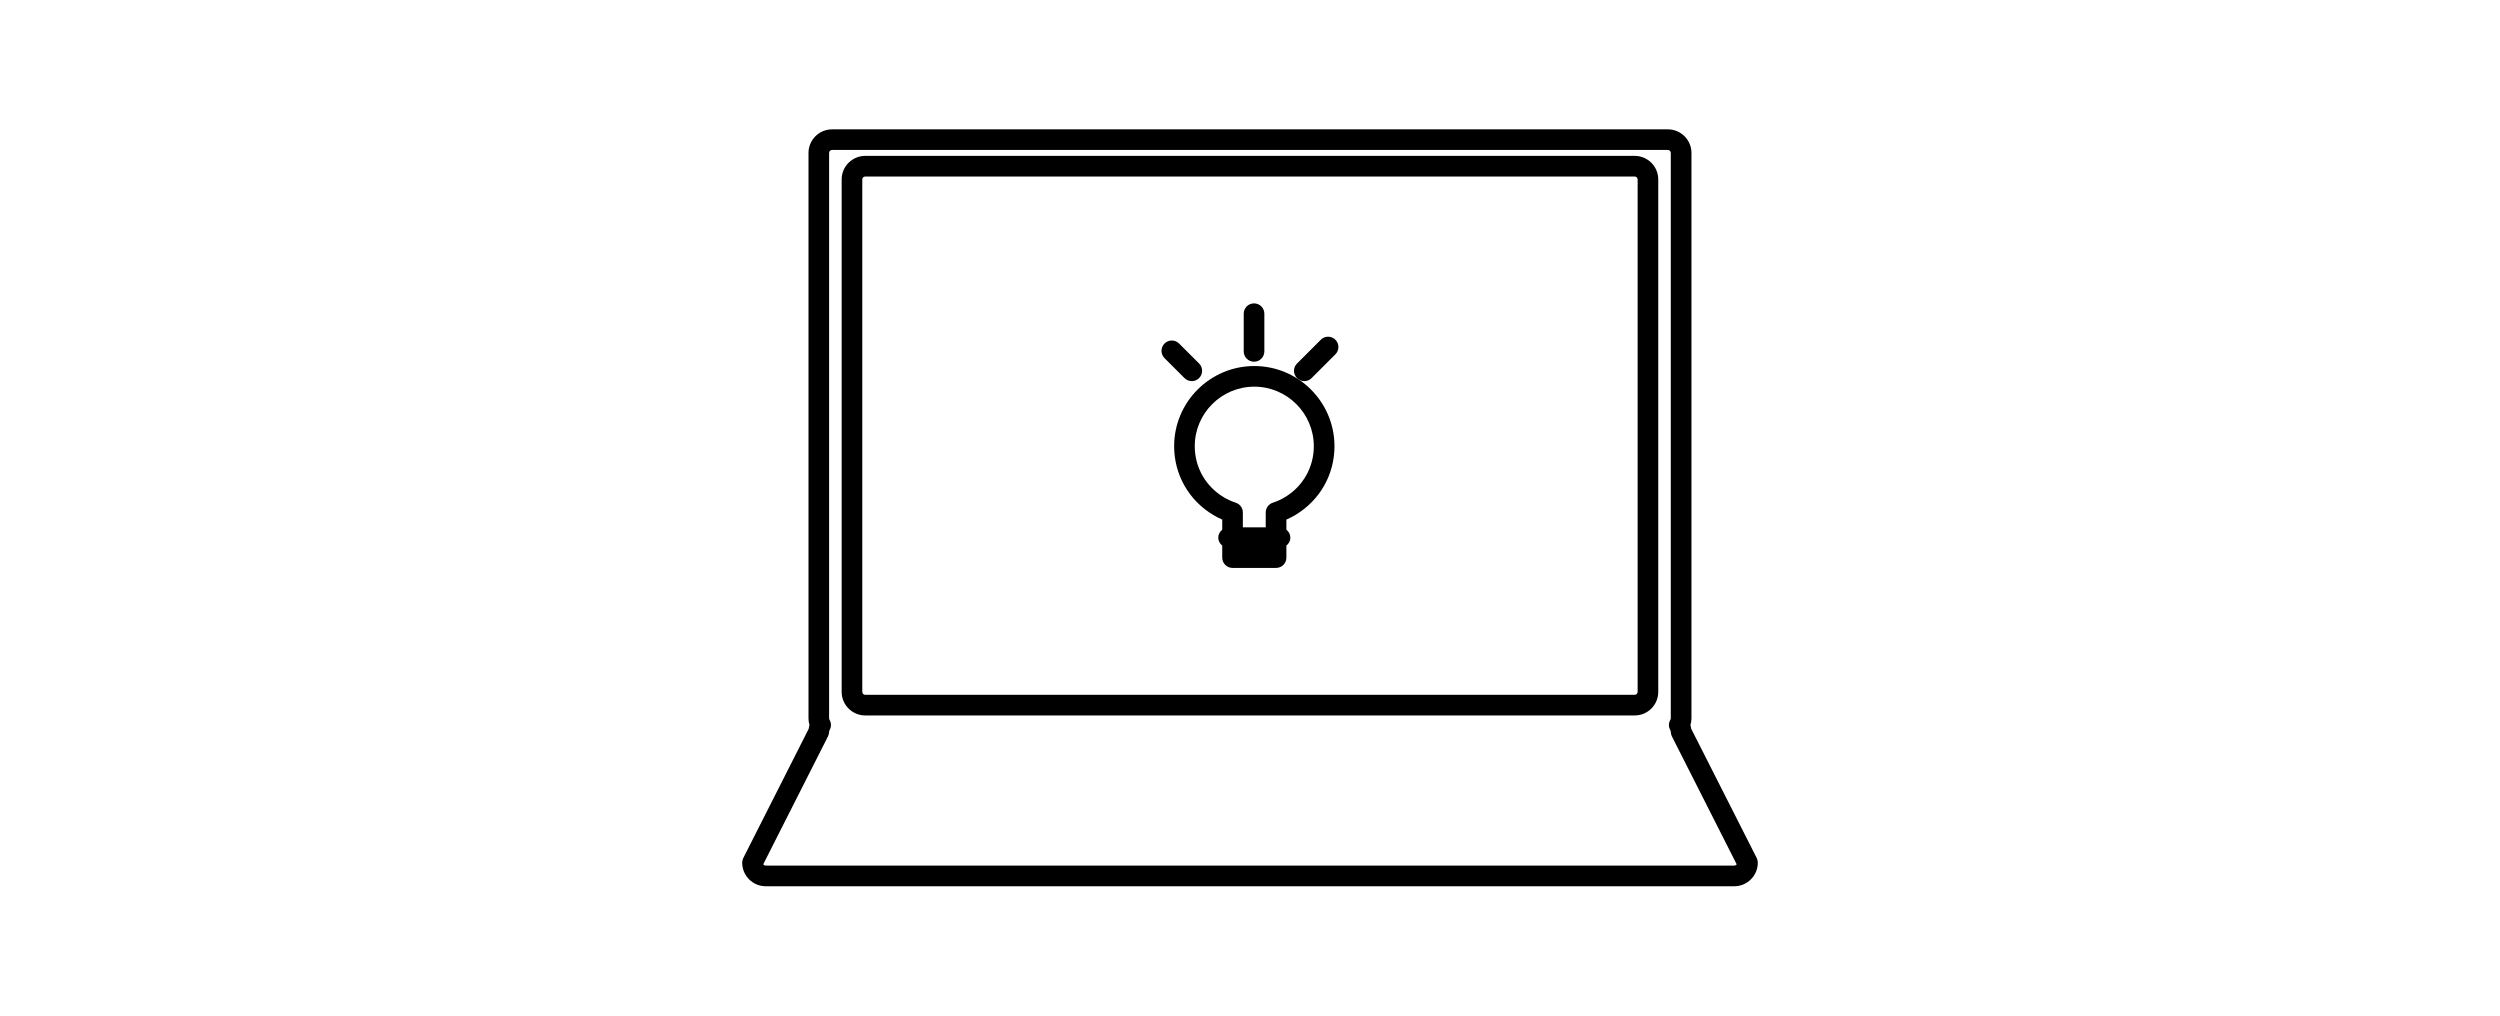 <?xml version="1.0" encoding="iso-8859-1"?>
<!-- Uploaded to: SVG Repo, www.svgrepo.com, Generator: SVG Repo Mixer Tools -->
<!DOCTYPE svg PUBLIC "-//W3C//DTD SVG 1.1//EN" "http://www.w3.org/Graphics/SVG/1.1/DTD/svg11.dtd">
<svg fill="#000000" version="1.1" id="Capa_1" xmlns="http://www.w3.org/2000/svg" xmlns:xlink="http://www.w3.org/1999/xlink" 
	  height="40px"  viewBox="0 0 98.463 98.462"
	 xml:space="preserve">
<g>
	<g>
		<path d="M49.648,35.487c-4.286,0-7.771,3.485-7.771,7.771c0,2.756,1.418,5.248,3.793,6.669c0.276,0.166,0.567,0.314,0.87,0.447
			v0.98c-0.229,0.186-0.386,0.453-0.386,0.771c0,0.312,0.155,0.584,0.386,0.768v1.166c0,0.553,0.445,1,1,1h4.219
			c0.554,0,1-0.447,1-1v-1.166c0.228-0.184,0.384-0.453,0.384-0.768s-0.154-0.586-0.384-0.771v-0.98
			c0.302-0.133,0.593-0.281,0.871-0.447c2.373-1.421,3.791-3.913,3.791-6.669C57.419,38.973,53.934,35.487,49.648,35.487z
			 M52.602,48.21c-0.357,0.215-0.75,0.395-1.158,0.527s-0.688,0.519-0.688,0.947v1.438h-2.218v-1.438
			c0-0.432-0.275-0.812-0.687-0.947c-0.41-0.137-0.8-0.313-1.158-0.527c-1.766-1.055-2.817-2.906-2.817-4.952
			c0-3.183,2.59-5.771,5.771-5.771c3.182,0,5.771,2.59,5.771,5.771C55.419,45.304,54.367,47.155,52.602,48.21z"/>
		<path d="M49.623,35.067c0.553,0,1-0.447,1-1v-3.654c0-0.553-0.447-1-1-1c-0.554,0-1,0.447-1,1v3.654
			C48.623,34.621,49.069,35.067,49.623,35.067z"/>
		<path d="M43.589,36.949c0.256,0,0.512-0.099,0.707-0.293c0.391-0.392,0.391-1.024,0-1.414l-1.938-1.936
			c-0.391-0.392-1.021-0.392-1.414,0c-0.391,0.392-0.391,1.023,0,1.414l1.938,1.936C43.078,36.851,43.335,36.949,43.589,36.949z"/>
		<path d="M56.096,32.937l-2.306,2.306c-0.394,0.391-0.394,1.022,0,1.414c0.192,0.194,0.448,0.293,0.707,0.293
			c0.256,0,0.512-0.099,0.705-0.293l2.307-2.306c0.392-0.392,0.392-1.022,0-1.414C57.119,32.544,56.486,32.545,56.096,32.937z"/>
		<path d="M86.527,15.112H11.929c-1.261,0-2.286,1.024-2.286,2.285v49.678c0,1.264,1.025,2.287,2.286,2.287h74.598
			c1.262,0,2.285-1.023,2.285-2.287V17.397C88.812,16.138,87.789,15.112,86.527,15.112z M86.812,67.078
			c0,0.156-0.127,0.285-0.285,0.285H11.929c-0.158,0-0.286-0.129-0.286-0.285v-49.68c0-0.157,0.128-0.285,0.286-0.285h74.598
			c0.158,0,0.285,0.128,0.285,0.285V67.078z"/>
		<path d="M92.012,70.664c-0.019-0.125-0.044-0.25-0.08-0.371c0.063-0.211,0.098-0.428,0.098-0.646v-54.82
			c0-1.262-1.023-2.286-2.285-2.286H8.714c-1.262,0-2.286,1.024-2.286,2.286v54.822c0,0.219,0.032,0.436,0.096,0.645
			c-0.037,0.123-0.063,0.246-0.079,0.371l-6.34,12.521C0.036,83.326,0,83.48,0,83.635c0,1.263,1.023,2.287,2.285,2.287h93.891
			c1.264,0,2.287-1.024,2.287-2.287c0-0.155-0.037-0.312-0.105-0.45L92.012,70.664z M96.173,83.92H2.284
			c-0.103,0-0.19-0.054-0.241-0.133L8.32,71.386c0.07-0.14,0.107-0.296,0.107-0.451c0-0.045,0.015-0.093,0.043-0.142
			c0.181-0.313,0.181-0.694,0-1.006c-0.029-0.05-0.043-0.099-0.043-0.144v-54.82c0-0.158,0.128-0.286,0.286-0.286H89.74
			c0.158,0,0.285,0.128,0.285,0.286v54.822c0,0.045-0.014,0.092-0.043,0.142c-0.182,0.313-0.182,0.694,0,1.006
			c0.027,0.052,0.043,0.099,0.043,0.144c0,0.155,0.037,0.312,0.107,0.451l6.279,12.399C96.365,83.869,96.275,83.92,96.173,83.92z"/>
	</g>
</g>
</svg>